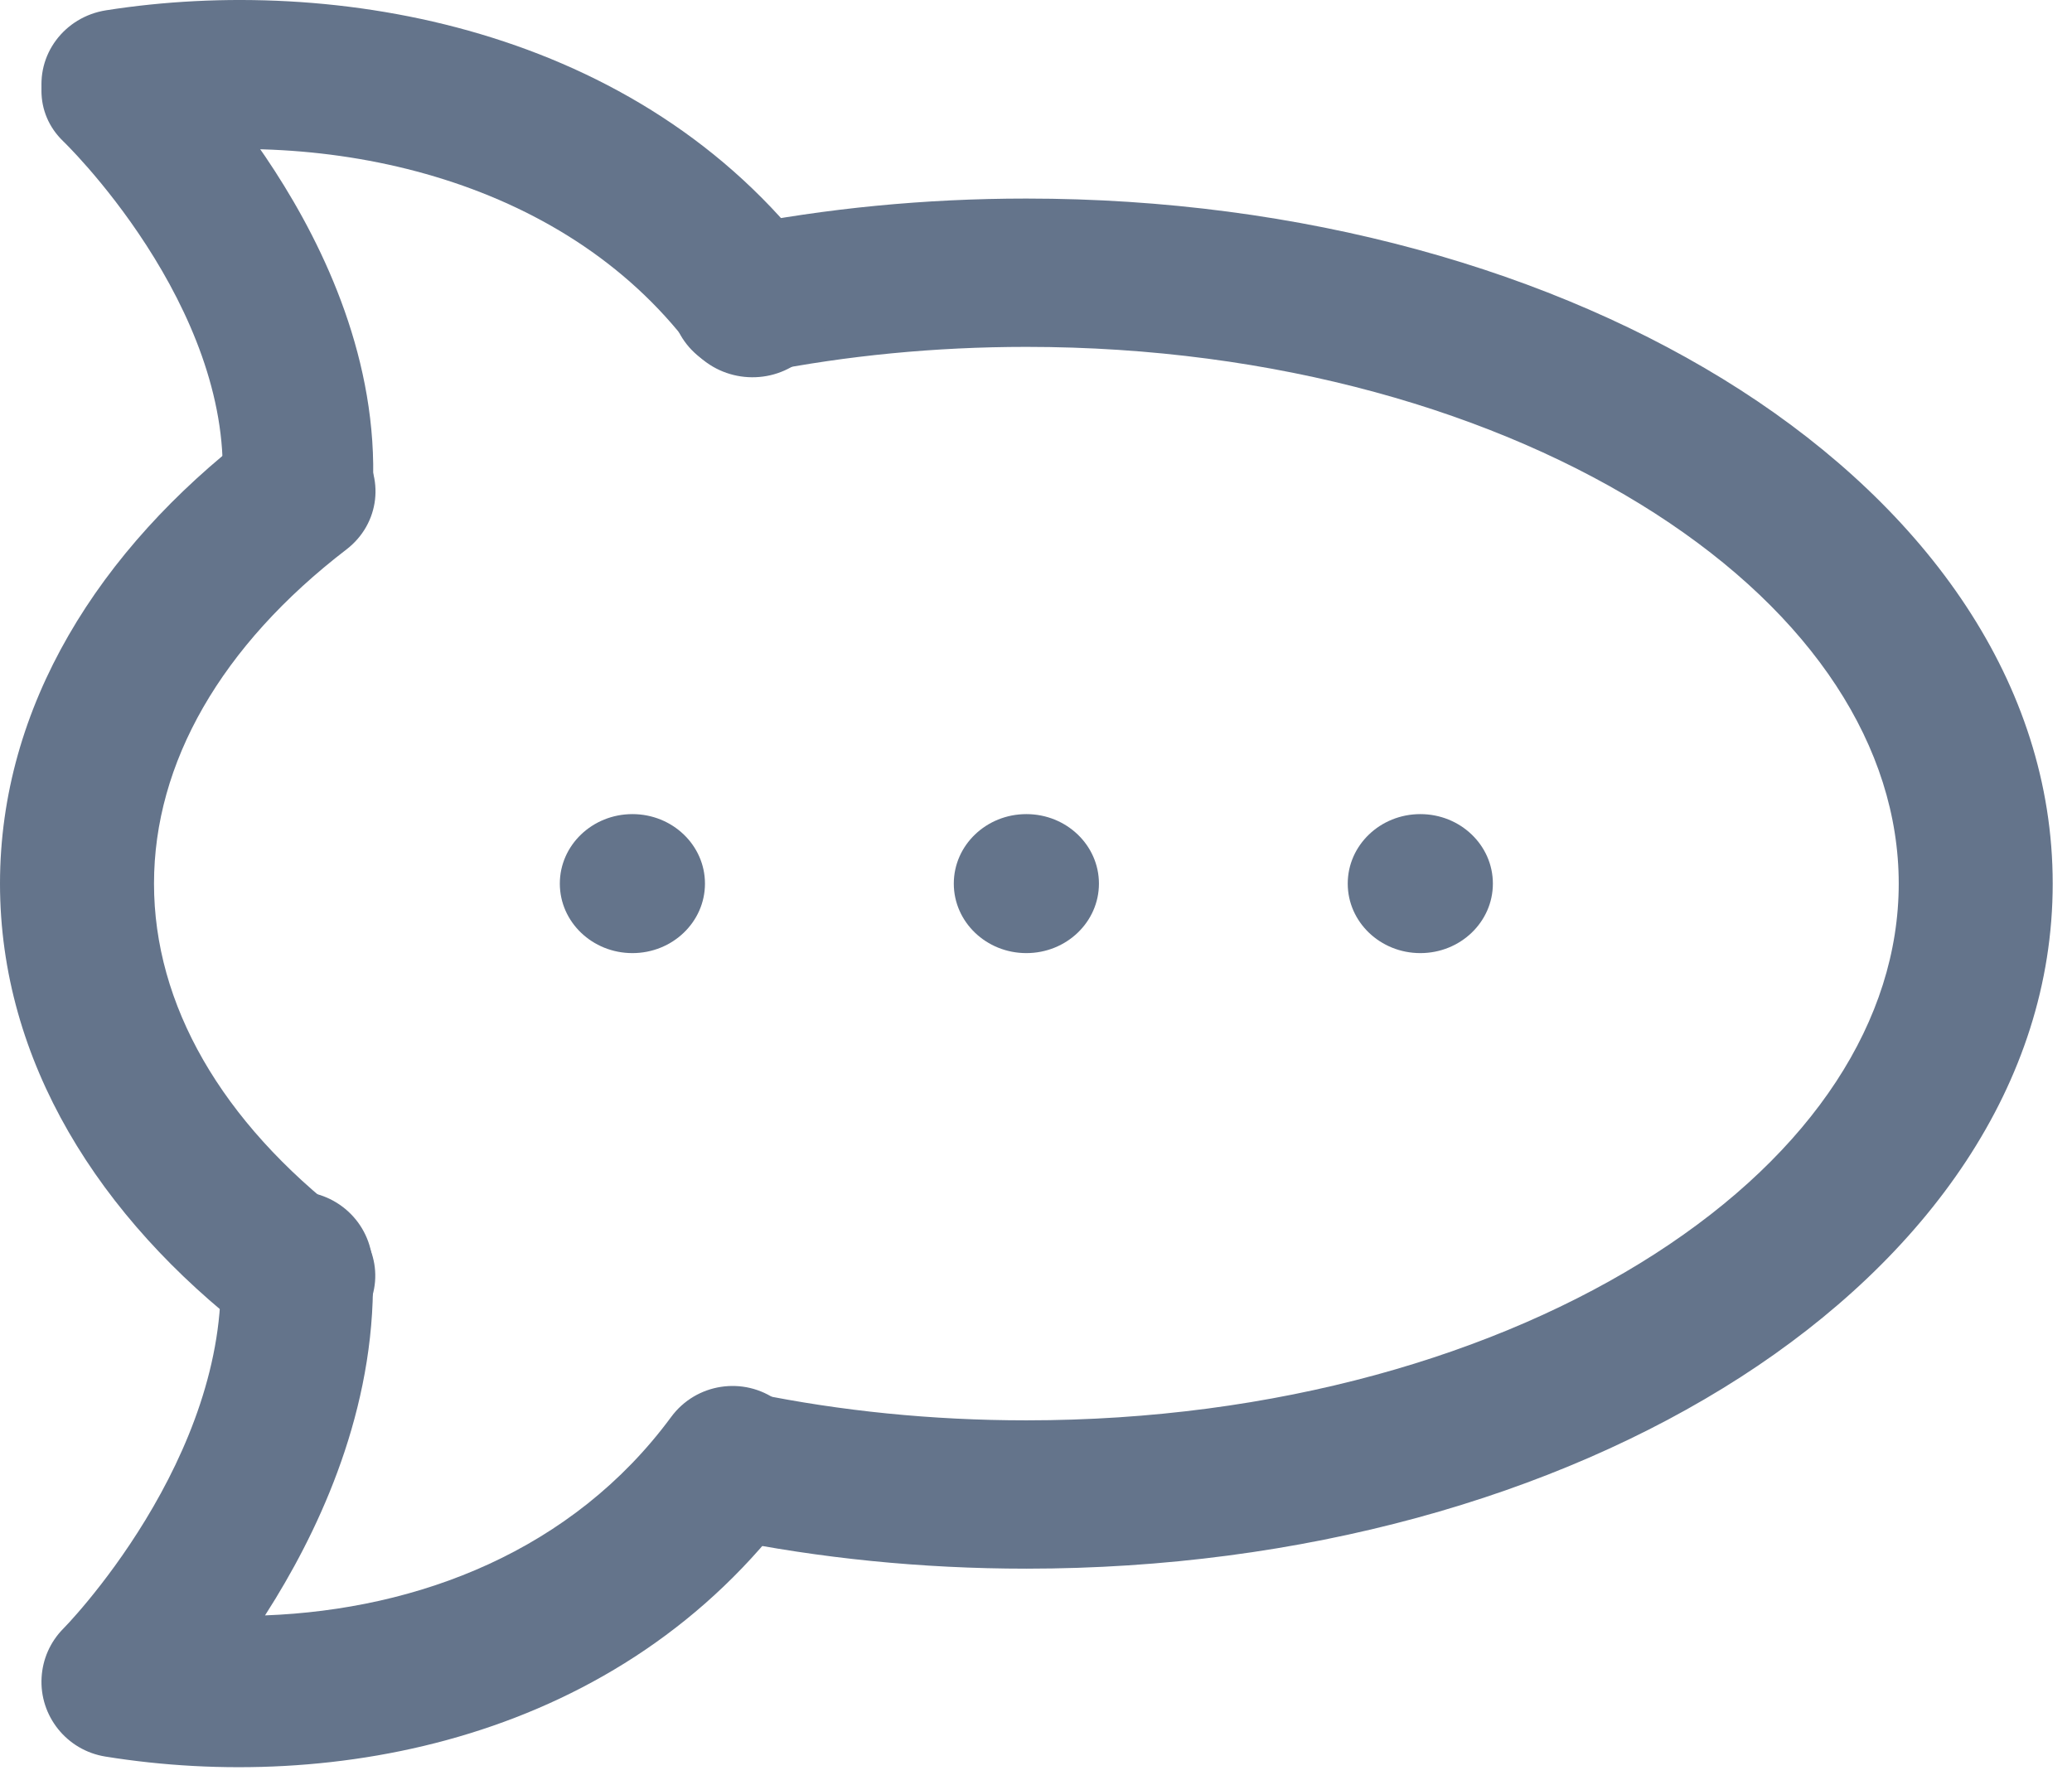 <svg width="64" height="55" viewBox="0 0 64 55" fill="none" xmlns="http://www.w3.org/2000/svg">
<path fill-rule="evenodd" clip-rule="evenodd" d="M31.702 10.716C28.869 10.716 26.141 10.989 23.582 11.493C22.295 11.747 21.038 10.948 20.775 9.708C20.512 8.469 21.341 7.258 22.628 7.005C25.506 6.438 28.553 6.134 31.702 6.134C40.205 6.134 48.01 8.348 53.759 12.048C59.491 15.737 63.404 21.084 63.404 27.297C63.404 33.51 59.491 38.857 53.759 42.546C48.01 46.246 40.205 48.46 31.702 48.46C28.45 48.46 25.307 48.136 22.347 47.533C21.062 47.271 20.241 46.055 20.513 44.817C20.785 43.58 22.047 42.788 23.332 43.05C25.964 43.587 28.776 43.878 31.702 43.878C39.395 43.878 46.252 41.867 51.116 38.737C55.997 35.596 58.648 31.506 58.648 27.297C58.648 23.087 55.997 18.998 51.116 15.857C46.252 12.727 39.395 10.716 31.702 10.716ZM11.08 13.753C11.899 14.742 11.73 16.183 10.703 16.972C6.83 19.945 4.757 23.566 4.757 27.297C4.757 31.027 6.828 34.647 10.696 37.618C11.723 38.407 11.892 39.848 11.073 40.837C10.254 41.827 8.758 41.989 7.731 41.2C3.066 37.617 0 32.788 0 27.297C0 21.804 3.069 16.973 7.738 13.389C8.765 12.6 10.261 12.763 11.08 13.753Z" fill="#64748B"/>
<path fill-rule="evenodd" clip-rule="evenodd" d="M9.066 36.807C10.363 36.754 11.457 37.759 11.509 39.05C11.678 43.193 10.047 46.862 8.513 49.381C8.404 49.56 8.295 49.734 8.186 49.904C12.928 49.725 17.686 47.906 20.732 43.772C21.5 42.73 22.971 42.505 24.017 43.27C25.064 44.034 25.29 45.498 24.522 46.541C19.177 53.794 10.27 55.395 3.256 54.265C2.054 54.072 1.213 53.002 1.285 51.817C1.317 51.268 1.542 50.728 1.961 50.307C1.962 50.306 1.962 50.306 1.963 50.305L1.962 50.306L1.965 50.303C1.97 50.297 1.981 50.286 1.996 50.27C2.027 50.238 2.078 50.185 2.145 50.112C2.278 49.966 2.478 49.742 2.72 49.448C3.205 48.86 3.854 48.005 4.493 46.955C5.795 44.817 6.928 42.082 6.812 39.239C6.76 37.948 7.769 36.859 9.066 36.807ZM1.963 50.305C1.963 50.305 1.963 50.305 1.963 50.304L1.963 50.305L1.963 50.305Z" fill="#64748B"/>
<path fill-rule="evenodd" clip-rule="evenodd" d="M24.648 11.208C25.706 10.455 25.934 9.013 25.158 7.987C19.748 0.835 10.35 -0.794 3.277 0.318C1.982 0.521 1.102 1.705 1.312 2.961C1.522 4.217 2.742 5.071 4.037 4.867C10.057 3.921 17.339 5.442 21.327 10.713C22.103 11.74 23.59 11.961 24.648 11.208Z" fill="#64748B"/>
<path fill-rule="evenodd" clip-rule="evenodd" d="M9.101 17.174C10.383 17.223 11.465 16.278 11.517 15.063C11.684 11.155 10.032 7.671 8.487 5.28C7.702 4.064 6.909 3.076 6.309 2.389C6.009 2.044 5.754 1.772 5.57 1.581C5.478 1.486 5.404 1.411 5.35 1.357C5.322 1.331 5.3 1.309 5.284 1.293C5.276 1.285 5.269 1.278 5.263 1.273L5.256 1.266L5.252 1.263C5.252 1.262 5.251 1.262 3.605 2.816L5.251 1.262C4.345 0.4 2.874 0.397 1.965 1.256C1.057 2.113 1.053 3.505 1.955 4.366C1.956 4.367 1.956 4.367 1.957 4.368L1.956 4.367L1.959 4.371C1.965 4.376 1.976 4.387 1.992 4.402C2.023 4.434 2.075 4.485 2.143 4.556C2.279 4.696 2.481 4.912 2.726 5.193C3.219 5.759 3.876 6.577 4.523 7.579C5.844 9.624 6.987 12.219 6.873 14.885C6.821 16.1 7.818 17.125 9.101 17.174ZM1.957 4.368L1.958 4.369C1.958 4.369 1.958 4.369 1.958 4.369C1.957 4.369 1.957 4.368 1.957 4.368Z" fill="#64748B"/>
<path d="M19.213 28.217C19.921 28.217 20.494 27.805 20.494 27.297C20.494 26.789 19.921 26.377 19.213 26.377C18.506 26.377 17.933 26.789 17.933 27.297C17.933 27.805 18.506 28.217 19.213 28.217Z" fill="#64748B"/>
<path fill-rule="evenodd" clip-rule="evenodd" d="M19.534 27.4C19.593 27.4 19.641 27.354 19.641 27.297C19.641 27.24 19.593 27.194 19.534 27.194C19.474 27.194 19.426 27.24 19.426 27.297C19.426 27.354 19.474 27.4 19.534 27.4ZM17.292 27.297C17.292 26.111 18.296 25.15 19.534 25.15C20.772 25.15 21.775 26.111 21.775 27.297C21.775 28.483 20.772 29.444 19.534 29.444C18.296 29.444 17.292 28.483 17.292 27.297Z" fill="#64748B"/>
<path d="M31.702 28.831C32.587 28.831 33.303 28.281 33.303 27.604C33.303 26.926 32.587 26.377 31.702 26.377C30.818 26.377 30.101 26.926 30.101 27.604C30.101 28.281 30.818 28.831 31.702 28.831Z" fill="#64748B"/>
<path fill-rule="evenodd" clip-rule="evenodd" d="M31.702 27.4C31.762 27.4 31.81 27.354 31.81 27.297C31.81 27.24 31.762 27.194 31.702 27.194C31.643 27.194 31.595 27.24 31.595 27.297C31.595 27.354 31.643 27.4 31.702 27.4ZM29.461 27.297C29.461 26.111 30.464 25.15 31.702 25.15C32.94 25.15 33.944 26.111 33.944 27.297C33.944 28.483 32.94 29.444 31.702 29.444C30.464 29.444 29.461 28.483 29.461 27.297Z" fill="#64748B"/>
<path d="M44.191 28.831C44.898 28.831 45.472 28.281 45.472 27.604C45.472 26.926 44.898 26.377 44.191 26.377C43.484 26.377 42.91 26.926 42.91 27.604C42.91 28.281 43.484 28.831 44.191 28.831Z" fill="#64748B"/>
<path fill-rule="evenodd" clip-rule="evenodd" d="M43.871 27.4C43.93 27.4 43.978 27.354 43.978 27.297C43.978 27.24 43.93 27.194 43.871 27.194C43.811 27.194 43.763 27.24 43.763 27.297C43.763 27.354 43.811 27.4 43.871 27.4ZM41.629 27.297C41.629 26.111 42.633 25.15 43.871 25.15C45.109 25.15 46.112 26.111 46.112 27.297C46.112 28.483 45.109 29.444 43.871 29.444C42.633 29.444 41.629 28.483 41.629 27.297Z" fill="#64748B"/>
</svg>
